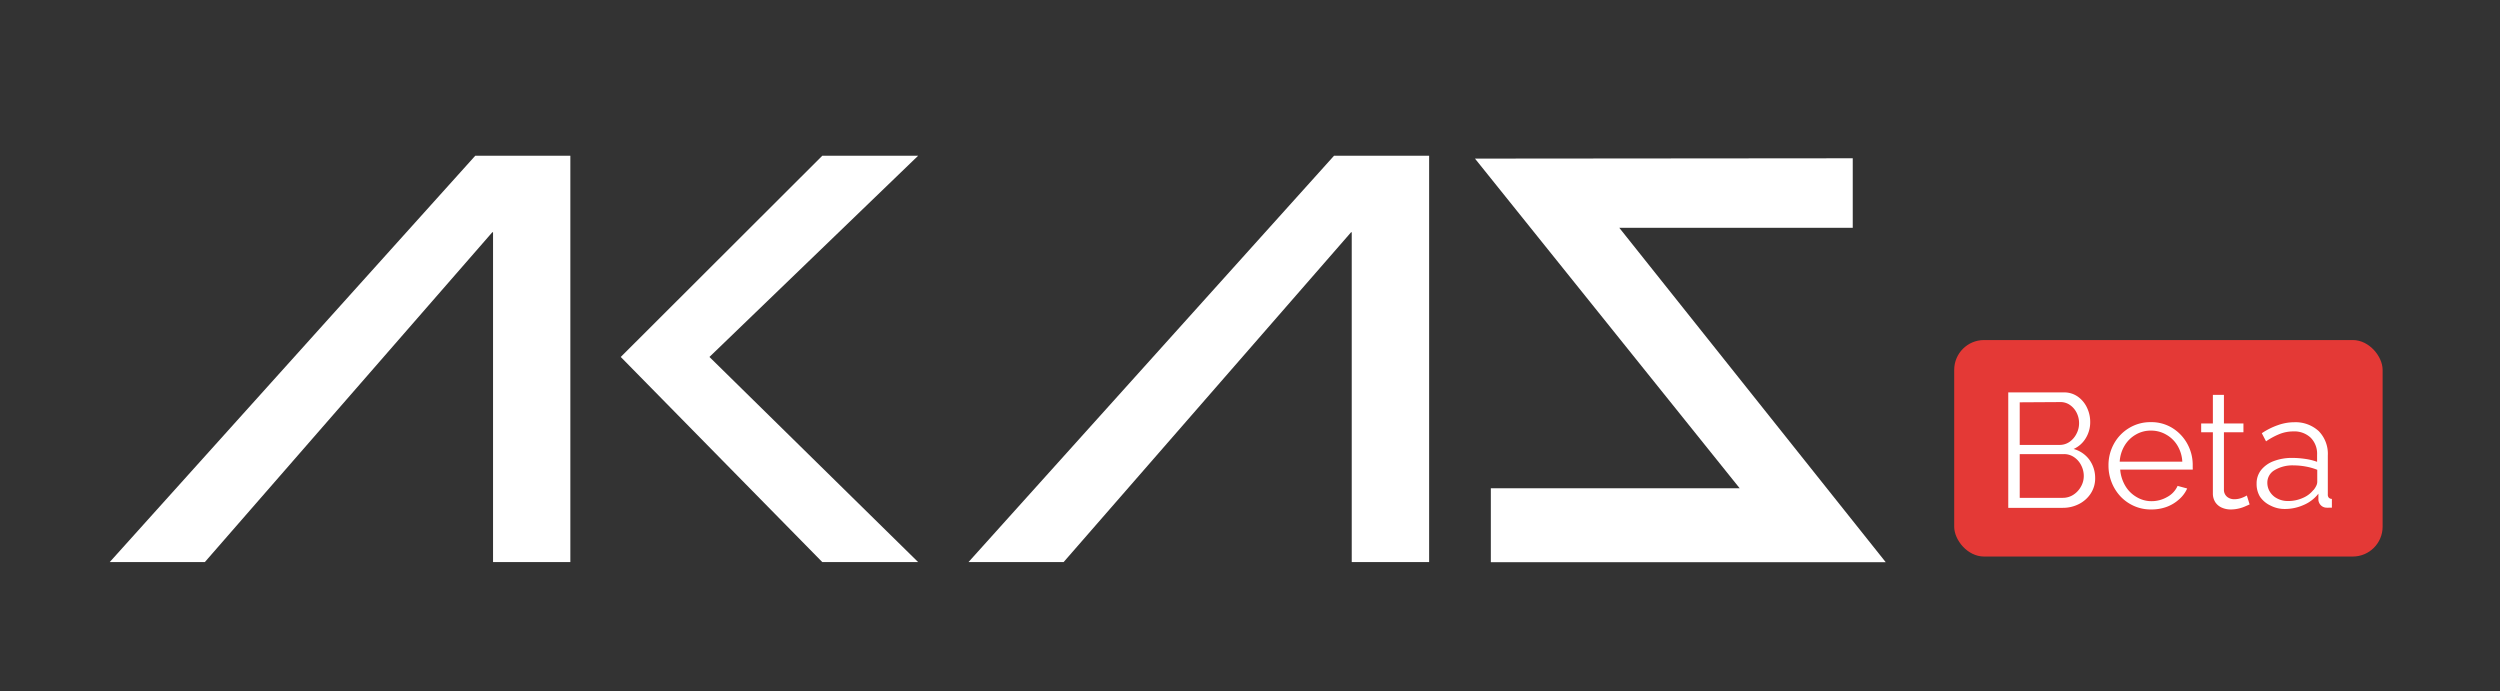 <svg id="圖層_1" data-name="圖層 1" xmlns="http://www.w3.org/2000/svg" viewBox="0 0 307.53 85.04"><rect x="0" y="0" width="307.53" height="85.04" fill="#333333" stroke="none"/><defs><style>.cls-1{fill:#fff;}.cls-2{fill:#e43936;}</style></defs><title>akaS_logo</title><polygon class="cls-1" points="70.16 19.16 70.16 69.14 60.65 69.14 60.65 28.57 60.56 28.57 25.2 69.14 13.5 69.14 58.46 19.16 70.16 19.16"/><polygon class="cls-1" points="87.27 43.91 112.94 69.14 101.15 69.14 76.36 43.91 101.15 19.16 112.94 19.16 87.27 43.91"/><polygon class="cls-1" points="175.8 19.16 175.8 69.14 166.28 69.14 166.28 28.57 166.2 28.57 130.84 69.14 119.14 69.14 164.1 19.16 175.8 19.16"/><polygon class="cls-1" points="199.19 28.02 227.91 28.02 227.91 19.47 181.44 19.51 214 60.06 183.39 60.06 183.39 69.16 231.97 69.16 199.19 28.02"/><rect class="cls-2" x="240.39" y="41.83" width="52.7" height="26.63" rx="3.67" ry="3.67"/><path class="cls-1" d="M257.73,58.81a3.37,3.37,0,0,1-.54,1.89,3.72,3.72,0,0,1-1.45,1.3,4.32,4.32,0,0,1-2,.47h-6.7V48.27h6.84a2.89,2.89,0,0,1,1.73.53,3.45,3.45,0,0,1,1.12,1.36,4,4,0,0,1,.39,1.73,3.73,3.73,0,0,1-.54,2,3.31,3.31,0,0,1-1.5,1.34A3.57,3.57,0,0,1,257,56.53,3.81,3.81,0,0,1,257.73,58.81Zm-9.28-9.32v5.24h4.88a2.11,2.11,0,0,0,1.24-.37,2.68,2.68,0,0,0,.86-1,2.73,2.73,0,0,0,.32-1.28,2.84,2.84,0,0,0-.3-1.31,2.52,2.52,0,0,0-.82-.95,2,2,0,0,0-1.18-.36Zm7.88,9.08a2.87,2.87,0,0,0-.32-1.33,2.61,2.61,0,0,0-.87-1,2.17,2.17,0,0,0-1.25-.38h-5.44v5.38h5.3a2.36,2.36,0,0,0,1.3-.38,2.76,2.76,0,0,0,.93-1A2.6,2.6,0,0,0,256.33,58.57Z"/><path class="cls-1" d="M264.59,62.67a5,5,0,0,1-2.08-.43,5.15,5.15,0,0,1-1.66-1.17,5.46,5.46,0,0,1-1.09-1.73,5.55,5.55,0,0,1-.39-2.09,5.39,5.39,0,0,1,.67-2.66,5.12,5.12,0,0,1,1.85-1.93,5,5,0,0,1,2.68-.73,4.89,4.89,0,0,1,2.69.74,5.24,5.24,0,0,1,1.81,1.93,5.38,5.38,0,0,1,.66,2.63v.31a1.21,1.21,0,0,1,0,.23h-8.92a4.62,4.62,0,0,0,.63,2,3.85,3.85,0,0,0,1.38,1.37,3.53,3.53,0,0,0,1.85.51,3.81,3.81,0,0,0,1.93-.52,2.86,2.86,0,0,0,1.27-1.36l1.18.32a3.89,3.89,0,0,1-1,1.34,4.75,4.75,0,0,1-1.55.93A5.44,5.44,0,0,1,264.59,62.67Zm-3.84-5.88h7.7a4.27,4.27,0,0,0-.61-2,3.74,3.74,0,0,0-1.38-1.33,3.65,3.65,0,0,0-1.87-.49,3.59,3.59,0,0,0-1.86.49,3.82,3.82,0,0,0-1.37,1.34A4.31,4.31,0,0,0,260.75,56.79Z"/><path class="cls-1" d="M276.73,62.05l-.5.22a4.35,4.35,0,0,1-.82.28,4.3,4.3,0,0,1-1,.12,2.66,2.66,0,0,1-1.09-.22,1.84,1.84,0,0,1-.81-.67,2,2,0,0,1-.3-1.12V53.17h-1.44V52.09h1.44V48.57h1.36v3.52h2.4v1.08h-2.4v7.12a1.1,1.1,0,0,0,.41.84,1.36,1.36,0,0,0,.85.28,2.61,2.61,0,0,0,1-.19,3.64,3.64,0,0,0,.56-.27Z"/><path class="cls-1" d="M277.59,59.49a2.64,2.64,0,0,1,.56-1.68,3.59,3.59,0,0,1,1.55-1.09,6.21,6.21,0,0,1,2.29-.39,10.92,10.92,0,0,1,1.58.12,7.09,7.09,0,0,1,1.46.36v-.88a2.79,2.79,0,0,0-.78-2.08,2.92,2.92,0,0,0-2.16-.78,4.51,4.51,0,0,0-1.65.31,8.56,8.56,0,0,0-1.69.91l-.52-1a8.59,8.59,0,0,1,2-1,6,6,0,0,1,2-.35,4.21,4.21,0,0,1,3,1.09,4,4,0,0,1,1.12,3v4.78a.57.57,0,0,0,.12.41.53.53,0,0,0,.38.15v1.08l-.38,0a.93.93,0,0,1-.24,0,1,1,0,0,1-.76-.32,1.05,1.05,0,0,1-.28-.64l0-.76a4.53,4.53,0,0,1-1.82,1.39,5.61,5.61,0,0,1-2.28.49,3.75,3.75,0,0,1-1.81-.43A3.19,3.19,0,0,1,278,61.09,3,3,0,0,1,277.59,59.49Zm7,.79a2.47,2.47,0,0,0,.34-.53,1.09,1.09,0,0,0,.12-.46v-1.5a7.36,7.36,0,0,0-1.41-.4,8.13,8.13,0,0,0-1.47-.14,4.28,4.28,0,0,0-2.36.58,1.76,1.76,0,0,0-.9,1.56,2.07,2.07,0,0,0,.3,1.08,2.21,2.21,0,0,0,.88.83,2.71,2.71,0,0,0,1.36.33,4.35,4.35,0,0,0,1.83-.38A3.26,3.26,0,0,0,284.57,60.28Z"/></svg>